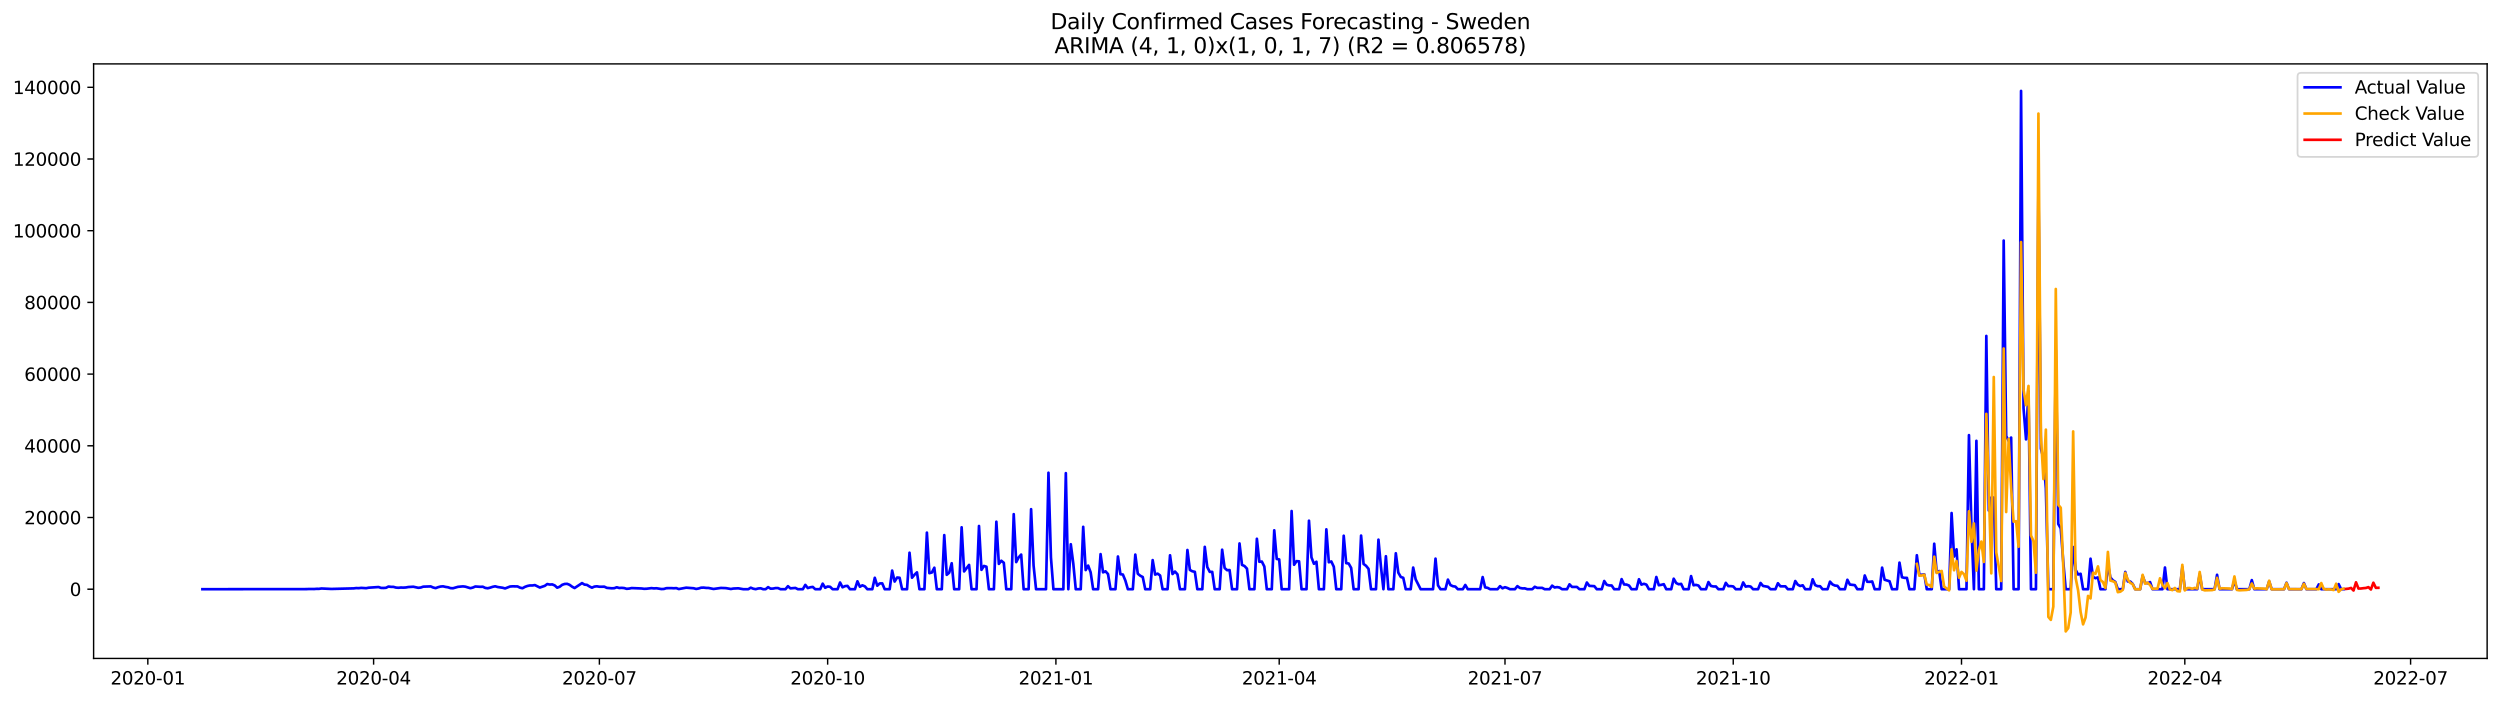 <?xml version="1.0" encoding="utf-8" standalone="no"?>
<!DOCTYPE svg PUBLIC "-//W3C//DTD SVG 1.1//EN"
  "http://www.w3.org/Graphics/SVG/1.1/DTD/svg11.dtd">
<svg xmlns:xlink="http://www.w3.org/1999/xlink" width="1398.775pt" height="392.274pt" viewBox="0 0 1398.775 392.274" xmlns="http://www.w3.org/2000/svg" version="1.1">
 <defs>
  <style type="text/css">*{stroke-linejoin: round; stroke-linecap: butt}</style>
 </defs>
 <g id="figure_1">
  <g id="patch_1">
   <path d="M 0 392.274 
L 1398.775 392.274 
L 1398.775 0 
L 0 0 
z
" style="fill: #ffffff"/>
  </g>
  <g id="axes_1">
   <g id="patch_2">
    <path d="M 52.375 368.396 
L 1391.575 368.396 
L 1391.575 35.755 
L 52.375 35.755 
z
" style="fill: #ffffff"/>
   </g>
   <g id="matplotlib.axis_1">
    <g id="xtick_1">
     <g id="line2d_1">
      <defs>
       <path id="m00d58fe2bf" d="M 0 0 
L 0 3.5 
" style="stroke: #000000; stroke-width: 0.8"/>
      </defs>
      <g>
       <use xlink:href="#m00d58fe2bf" x="82.707" y="368.396" style="stroke: #000000; stroke-width: 0.8"/>
      </g>
     </g>
     <g id="text_1">
      <!-- 2020-01 -->
      <g transform="translate(61.816 382.994)scale(0.1 -0.1)">
       <defs>
        <path id="DejaVuSans-32" d="M 1228 531 
L 3431 531 
L 3431 0 
L 469 0 
L 469 531 
Q 828 903 1448 1529 
Q 2069 2156 2228 2338 
Q 2531 2678 2651 2914 
Q 2772 3150 2772 3378 
Q 2772 3750 2511 3984 
Q 2250 4219 1831 4219 
Q 1534 4219 1204 4116 
Q 875 4013 500 3803 
L 500 4441 
Q 881 4594 1212 4672 
Q 1544 4750 1819 4750 
Q 2544 4750 2975 4387 
Q 3406 4025 3406 3419 
Q 3406 3131 3298 2873 
Q 3191 2616 2906 2266 
Q 2828 2175 2409 1742 
Q 1991 1309 1228 531 
z
" transform="scale(0.016)"/>
        <path id="DejaVuSans-30" d="M 2034 4250 
Q 1547 4250 1301 3770 
Q 1056 3291 1056 2328 
Q 1056 1369 1301 889 
Q 1547 409 2034 409 
Q 2525 409 2770 889 
Q 3016 1369 3016 2328 
Q 3016 3291 2770 3770 
Q 2525 4250 2034 4250 
z
M 2034 4750 
Q 2819 4750 3233 4129 
Q 3647 3509 3647 2328 
Q 3647 1150 3233 529 
Q 2819 -91 2034 -91 
Q 1250 -91 836 529 
Q 422 1150 422 2328 
Q 422 3509 836 4129 
Q 1250 4750 2034 4750 
z
" transform="scale(0.016)"/>
        <path id="DejaVuSans-2d" d="M 313 2009 
L 1997 2009 
L 1997 1497 
L 313 1497 
L 313 2009 
z
" transform="scale(0.016)"/>
        <path id="DejaVuSans-31" d="M 794 531 
L 1825 531 
L 1825 4091 
L 703 3866 
L 703 4441 
L 1819 4666 
L 2450 4666 
L 2450 531 
L 3481 531 
L 3481 0 
L 794 0 
L 794 531 
z
" transform="scale(0.016)"/>
       </defs>
       <use xlink:href="#DejaVuSans-32"/>
       <use xlink:href="#DejaVuSans-30" x="63.623"/>
       <use xlink:href="#DejaVuSans-32" x="127.246"/>
       <use xlink:href="#DejaVuSans-30" x="190.869"/>
       <use xlink:href="#DejaVuSans-2d" x="254.492"/>
       <use xlink:href="#DejaVuSans-30" x="290.576"/>
       <use xlink:href="#DejaVuSans-31" x="354.199"/>
      </g>
     </g>
    </g>
    <g id="xtick_2">
     <g id="line2d_2">
      <g>
       <use xlink:href="#m00d58fe2bf" x="209.034" y="368.396" style="stroke: #000000; stroke-width: 0.8"/>
      </g>
     </g>
     <g id="text_2">
      <!-- 2020-04 -->
      <g transform="translate(188.142 382.994)scale(0.1 -0.1)">
       <defs>
        <path id="DejaVuSans-34" d="M 2419 4116 
L 825 1625 
L 2419 1625 
L 2419 4116 
z
M 2253 4666 
L 3047 4666 
L 3047 1625 
L 3713 1625 
L 3713 1100 
L 3047 1100 
L 3047 0 
L 2419 0 
L 2419 1100 
L 313 1100 
L 313 1709 
L 2253 4666 
z
" transform="scale(0.016)"/>
       </defs>
       <use xlink:href="#DejaVuSans-32"/>
       <use xlink:href="#DejaVuSans-30" x="63.623"/>
       <use xlink:href="#DejaVuSans-32" x="127.246"/>
       <use xlink:href="#DejaVuSans-30" x="190.869"/>
       <use xlink:href="#DejaVuSans-2d" x="254.492"/>
       <use xlink:href="#DejaVuSans-30" x="290.576"/>
       <use xlink:href="#DejaVuSans-34" x="354.199"/>
      </g>
     </g>
    </g>
    <g id="xtick_3">
     <g id="line2d_3">
      <g>
       <use xlink:href="#m00d58fe2bf" x="335.36" y="368.396" style="stroke: #000000; stroke-width: 0.8"/>
      </g>
     </g>
     <g id="text_3">
      <!-- 2020-07 -->
      <g transform="translate(314.469 382.994)scale(0.1 -0.1)">
       <defs>
        <path id="DejaVuSans-37" d="M 525 4666 
L 3525 4666 
L 3525 4397 
L 1831 0 
L 1172 0 
L 2766 4134 
L 525 4134 
L 525 4666 
z
" transform="scale(0.016)"/>
       </defs>
       <use xlink:href="#DejaVuSans-32"/>
       <use xlink:href="#DejaVuSans-30" x="63.623"/>
       <use xlink:href="#DejaVuSans-32" x="127.246"/>
       <use xlink:href="#DejaVuSans-30" x="190.869"/>
       <use xlink:href="#DejaVuSans-2d" x="254.492"/>
       <use xlink:href="#DejaVuSans-30" x="290.576"/>
       <use xlink:href="#DejaVuSans-37" x="354.199"/>
      </g>
     </g>
    </g>
    <g id="xtick_4">
     <g id="line2d_4">
      <g>
       <use xlink:href="#m00d58fe2bf" x="463.075" y="368.396" style="stroke: #000000; stroke-width: 0.8"/>
      </g>
     </g>
     <g id="text_4">
      <!-- 2020-10 -->
      <g transform="translate(442.184 382.994)scale(0.1 -0.1)">
       <use xlink:href="#DejaVuSans-32"/>
       <use xlink:href="#DejaVuSans-30" x="63.623"/>
       <use xlink:href="#DejaVuSans-32" x="127.246"/>
       <use xlink:href="#DejaVuSans-30" x="190.869"/>
       <use xlink:href="#DejaVuSans-2d" x="254.492"/>
       <use xlink:href="#DejaVuSans-31" x="290.576"/>
       <use xlink:href="#DejaVuSans-30" x="354.199"/>
      </g>
     </g>
    </g>
    <g id="xtick_5">
     <g id="line2d_5">
      <g>
       <use xlink:href="#m00d58fe2bf" x="590.79" y="368.396" style="stroke: #000000; stroke-width: 0.8"/>
      </g>
     </g>
     <g id="text_5">
      <!-- 2021-01 -->
      <g transform="translate(569.898 382.994)scale(0.1 -0.1)">
       <use xlink:href="#DejaVuSans-32"/>
       <use xlink:href="#DejaVuSans-30" x="63.623"/>
       <use xlink:href="#DejaVuSans-32" x="127.246"/>
       <use xlink:href="#DejaVuSans-31" x="190.869"/>
       <use xlink:href="#DejaVuSans-2d" x="254.492"/>
       <use xlink:href="#DejaVuSans-30" x="290.576"/>
       <use xlink:href="#DejaVuSans-31" x="354.199"/>
      </g>
     </g>
    </g>
    <g id="xtick_6">
     <g id="line2d_6">
      <g>
       <use xlink:href="#m00d58fe2bf" x="715.728" y="368.396" style="stroke: #000000; stroke-width: 0.8"/>
      </g>
     </g>
     <g id="text_6">
      <!-- 2021-04 -->
      <g transform="translate(694.837 382.994)scale(0.1 -0.1)">
       <use xlink:href="#DejaVuSans-32"/>
       <use xlink:href="#DejaVuSans-30" x="63.623"/>
       <use xlink:href="#DejaVuSans-32" x="127.246"/>
       <use xlink:href="#DejaVuSans-31" x="190.869"/>
       <use xlink:href="#DejaVuSans-2d" x="254.492"/>
       <use xlink:href="#DejaVuSans-30" x="290.576"/>
       <use xlink:href="#DejaVuSans-34" x="354.199"/>
      </g>
     </g>
    </g>
    <g id="xtick_7">
     <g id="line2d_7">
      <g>
       <use xlink:href="#m00d58fe2bf" x="842.055" y="368.396" style="stroke: #000000; stroke-width: 0.8"/>
      </g>
     </g>
     <g id="text_7">
      <!-- 2021-07 -->
      <g transform="translate(821.163 382.994)scale(0.1 -0.1)">
       <use xlink:href="#DejaVuSans-32"/>
       <use xlink:href="#DejaVuSans-30" x="63.623"/>
       <use xlink:href="#DejaVuSans-32" x="127.246"/>
       <use xlink:href="#DejaVuSans-31" x="190.869"/>
       <use xlink:href="#DejaVuSans-2d" x="254.492"/>
       <use xlink:href="#DejaVuSans-30" x="290.576"/>
       <use xlink:href="#DejaVuSans-37" x="354.199"/>
      </g>
     </g>
    </g>
    <g id="xtick_8">
     <g id="line2d_8">
      <g>
       <use xlink:href="#m00d58fe2bf" x="969.769" y="368.396" style="stroke: #000000; stroke-width: 0.8"/>
      </g>
     </g>
     <g id="text_8">
      <!-- 2021-10 -->
      <g transform="translate(948.878 382.994)scale(0.1 -0.1)">
       <use xlink:href="#DejaVuSans-32"/>
       <use xlink:href="#DejaVuSans-30" x="63.623"/>
       <use xlink:href="#DejaVuSans-32" x="127.246"/>
       <use xlink:href="#DejaVuSans-31" x="190.869"/>
       <use xlink:href="#DejaVuSans-2d" x="254.492"/>
       <use xlink:href="#DejaVuSans-31" x="290.576"/>
       <use xlink:href="#DejaVuSans-30" x="354.199"/>
      </g>
     </g>
    </g>
    <g id="xtick_9">
     <g id="line2d_9">
      <g>
       <use xlink:href="#m00d58fe2bf" x="1097.484" y="368.396" style="stroke: #000000; stroke-width: 0.8"/>
      </g>
     </g>
     <g id="text_9">
      <!-- 2022-01 -->
      <g transform="translate(1076.593 382.994)scale(0.1 -0.1)">
       <use xlink:href="#DejaVuSans-32"/>
       <use xlink:href="#DejaVuSans-30" x="63.623"/>
       <use xlink:href="#DejaVuSans-32" x="127.246"/>
       <use xlink:href="#DejaVuSans-32" x="190.869"/>
       <use xlink:href="#DejaVuSans-2d" x="254.492"/>
       <use xlink:href="#DejaVuSans-30" x="290.576"/>
       <use xlink:href="#DejaVuSans-31" x="354.199"/>
      </g>
     </g>
    </g>
    <g id="xtick_10">
     <g id="line2d_10">
      <g>
       <use xlink:href="#m00d58fe2bf" x="1222.422" y="368.396" style="stroke: #000000; stroke-width: 0.8"/>
      </g>
     </g>
     <g id="text_10">
      <!-- 2022-04 -->
      <g transform="translate(1201.531 382.994)scale(0.1 -0.1)">
       <use xlink:href="#DejaVuSans-32"/>
       <use xlink:href="#DejaVuSans-30" x="63.623"/>
       <use xlink:href="#DejaVuSans-32" x="127.246"/>
       <use xlink:href="#DejaVuSans-32" x="190.869"/>
       <use xlink:href="#DejaVuSans-2d" x="254.492"/>
       <use xlink:href="#DejaVuSans-30" x="290.576"/>
       <use xlink:href="#DejaVuSans-34" x="354.199"/>
      </g>
     </g>
    </g>
    <g id="xtick_11">
     <g id="line2d_11">
      <g>
       <use xlink:href="#m00d58fe2bf" x="1348.749" y="368.396" style="stroke: #000000; stroke-width: 0.8"/>
      </g>
     </g>
     <g id="text_11">
      <!-- 2022-07 -->
      <g transform="translate(1327.858 382.994)scale(0.1 -0.1)">
       <use xlink:href="#DejaVuSans-32"/>
       <use xlink:href="#DejaVuSans-30" x="63.623"/>
       <use xlink:href="#DejaVuSans-32" x="127.246"/>
       <use xlink:href="#DejaVuSans-32" x="190.869"/>
       <use xlink:href="#DejaVuSans-2d" x="254.492"/>
       <use xlink:href="#DejaVuSans-30" x="290.576"/>
       <use xlink:href="#DejaVuSans-37" x="354.199"/>
      </g>
     </g>
    </g>
   </g>
   <g id="matplotlib.axis_2">
    <g id="ytick_1">
     <g id="line2d_12">
      <defs>
       <path id="m76538ba38a" d="M 0 0 
L -3.5 0 
" style="stroke: #000000; stroke-width: 0.8"/>
      </defs>
      <g>
       <use xlink:href="#m76538ba38a" x="52.375" y="329.66" style="stroke: #000000; stroke-width: 0.8"/>
      </g>
     </g>
     <g id="text_12">
      <!-- 0 -->
      <g transform="translate(39.013 333.46)scale(0.1 -0.1)">
       <use xlink:href="#DejaVuSans-30"/>
      </g>
     </g>
    </g>
    <g id="ytick_2">
     <g id="line2d_13">
      <g>
       <use xlink:href="#m76538ba38a" x="52.375" y="289.543" style="stroke: #000000; stroke-width: 0.8"/>
      </g>
     </g>
     <g id="text_13">
      <!-- 20000 -->
      <g transform="translate(13.562 293.342)scale(0.1 -0.1)">
       <use xlink:href="#DejaVuSans-32"/>
       <use xlink:href="#DejaVuSans-30" x="63.623"/>
       <use xlink:href="#DejaVuSans-30" x="127.246"/>
       <use xlink:href="#DejaVuSans-30" x="190.869"/>
       <use xlink:href="#DejaVuSans-30" x="254.492"/>
      </g>
     </g>
    </g>
    <g id="ytick_3">
     <g id="line2d_14">
      <g>
       <use xlink:href="#m76538ba38a" x="52.375" y="249.426" style="stroke: #000000; stroke-width: 0.8"/>
      </g>
     </g>
     <g id="text_14">
      <!-- 40000 -->
      <g transform="translate(13.562 253.225)scale(0.1 -0.1)">
       <use xlink:href="#DejaVuSans-34"/>
       <use xlink:href="#DejaVuSans-30" x="63.623"/>
       <use xlink:href="#DejaVuSans-30" x="127.246"/>
       <use xlink:href="#DejaVuSans-30" x="190.869"/>
       <use xlink:href="#DejaVuSans-30" x="254.492"/>
      </g>
     </g>
    </g>
    <g id="ytick_4">
     <g id="line2d_15">
      <g>
       <use xlink:href="#m76538ba38a" x="52.375" y="209.309" style="stroke: #000000; stroke-width: 0.8"/>
      </g>
     </g>
     <g id="text_15">
      <!-- 60000 -->
      <g transform="translate(13.562 213.108)scale(0.1 -0.1)">
       <defs>
        <path id="DejaVuSans-36" d="M 2113 2584 
Q 1688 2584 1439 2293 
Q 1191 2003 1191 1497 
Q 1191 994 1439 701 
Q 1688 409 2113 409 
Q 2538 409 2786 701 
Q 3034 994 3034 1497 
Q 3034 2003 2786 2293 
Q 2538 2584 2113 2584 
z
M 3366 4563 
L 3366 3988 
Q 3128 4100 2886 4159 
Q 2644 4219 2406 4219 
Q 1781 4219 1451 3797 
Q 1122 3375 1075 2522 
Q 1259 2794 1537 2939 
Q 1816 3084 2150 3084 
Q 2853 3084 3261 2657 
Q 3669 2231 3669 1497 
Q 3669 778 3244 343 
Q 2819 -91 2113 -91 
Q 1303 -91 875 529 
Q 447 1150 447 2328 
Q 447 3434 972 4092 
Q 1497 4750 2381 4750 
Q 2619 4750 2861 4703 
Q 3103 4656 3366 4563 
z
" transform="scale(0.016)"/>
       </defs>
       <use xlink:href="#DejaVuSans-36"/>
       <use xlink:href="#DejaVuSans-30" x="63.623"/>
       <use xlink:href="#DejaVuSans-30" x="127.246"/>
       <use xlink:href="#DejaVuSans-30" x="190.869"/>
       <use xlink:href="#DejaVuSans-30" x="254.492"/>
      </g>
     </g>
    </g>
    <g id="ytick_5">
     <g id="line2d_16">
      <g>
       <use xlink:href="#m76538ba38a" x="52.375" y="169.191" style="stroke: #000000; stroke-width: 0.8"/>
      </g>
     </g>
     <g id="text_16">
      <!-- 80000 -->
      <g transform="translate(13.562 172.991)scale(0.1 -0.1)">
       <defs>
        <path id="DejaVuSans-38" d="M 2034 2216 
Q 1584 2216 1326 1975 
Q 1069 1734 1069 1313 
Q 1069 891 1326 650 
Q 1584 409 2034 409 
Q 2484 409 2743 651 
Q 3003 894 3003 1313 
Q 3003 1734 2745 1975 
Q 2488 2216 2034 2216 
z
M 1403 2484 
Q 997 2584 770 2862 
Q 544 3141 544 3541 
Q 544 4100 942 4425 
Q 1341 4750 2034 4750 
Q 2731 4750 3128 4425 
Q 3525 4100 3525 3541 
Q 3525 3141 3298 2862 
Q 3072 2584 2669 2484 
Q 3125 2378 3379 2068 
Q 3634 1759 3634 1313 
Q 3634 634 3220 271 
Q 2806 -91 2034 -91 
Q 1263 -91 848 271 
Q 434 634 434 1313 
Q 434 1759 690 2068 
Q 947 2378 1403 2484 
z
M 1172 3481 
Q 1172 3119 1398 2916 
Q 1625 2713 2034 2713 
Q 2441 2713 2670 2916 
Q 2900 3119 2900 3481 
Q 2900 3844 2670 4047 
Q 2441 4250 2034 4250 
Q 1625 4250 1398 4047 
Q 1172 3844 1172 3481 
z
" transform="scale(0.016)"/>
       </defs>
       <use xlink:href="#DejaVuSans-38"/>
       <use xlink:href="#DejaVuSans-30" x="63.623"/>
       <use xlink:href="#DejaVuSans-30" x="127.246"/>
       <use xlink:href="#DejaVuSans-30" x="190.869"/>
       <use xlink:href="#DejaVuSans-30" x="254.492"/>
      </g>
     </g>
    </g>
    <g id="ytick_6">
     <g id="line2d_17">
      <g>
       <use xlink:href="#m76538ba38a" x="52.375" y="129.074" style="stroke: #000000; stroke-width: 0.8"/>
      </g>
     </g>
     <g id="text_17">
      <!-- 100000 -->
      <g transform="translate(7.2 132.873)scale(0.1 -0.1)">
       <use xlink:href="#DejaVuSans-31"/>
       <use xlink:href="#DejaVuSans-30" x="63.623"/>
       <use xlink:href="#DejaVuSans-30" x="127.246"/>
       <use xlink:href="#DejaVuSans-30" x="190.869"/>
       <use xlink:href="#DejaVuSans-30" x="254.492"/>
       <use xlink:href="#DejaVuSans-30" x="318.115"/>
      </g>
     </g>
    </g>
    <g id="ytick_7">
     <g id="line2d_18">
      <g>
       <use xlink:href="#m76538ba38a" x="52.375" y="88.957" style="stroke: #000000; stroke-width: 0.8"/>
      </g>
     </g>
     <g id="text_18">
      <!-- 120000 -->
      <g transform="translate(7.2 92.756)scale(0.1 -0.1)">
       <use xlink:href="#DejaVuSans-31"/>
       <use xlink:href="#DejaVuSans-32" x="63.623"/>
       <use xlink:href="#DejaVuSans-30" x="127.246"/>
       <use xlink:href="#DejaVuSans-30" x="190.869"/>
       <use xlink:href="#DejaVuSans-30" x="254.492"/>
       <use xlink:href="#DejaVuSans-30" x="318.115"/>
      </g>
     </g>
    </g>
    <g id="ytick_8">
     <g id="line2d_19">
      <g>
       <use xlink:href="#m76538ba38a" x="52.375" y="48.84" style="stroke: #000000; stroke-width: 0.8"/>
      </g>
     </g>
     <g id="text_19">
      <!-- 140000 -->
      <g transform="translate(7.2 52.639)scale(0.1 -0.1)">
       <use xlink:href="#DejaVuSans-31"/>
       <use xlink:href="#DejaVuSans-34" x="63.623"/>
       <use xlink:href="#DejaVuSans-30" x="127.246"/>
       <use xlink:href="#DejaVuSans-30" x="190.869"/>
       <use xlink:href="#DejaVuSans-30" x="254.492"/>
       <use xlink:href="#DejaVuSans-30" x="318.115"/>
      </g>
     </g>
    </g>
   </g>
   <g id="line2d_20">
    <path d="M 113.248 329.66 
L 171.552 329.61 
L 172.94 329.542 
L 175.717 329.568 
L 177.105 329.458 
L 178.493 329.464 
L 179.881 329.267 
L 185.434 329.522 
L 197.928 329.199 
L 199.316 329.031 
L 200.705 329.087 
L 202.093 328.928 
L 204.869 329.099 
L 206.257 328.826 
L 211.81 328.455 
L 213.198 328.944 
L 214.587 328.978 
L 215.975 328.88 
L 217.363 328.18 
L 218.751 328.347 
L 220.139 328.367 
L 221.528 328.75 
L 222.916 328.868 
L 224.304 328.73 
L 225.692 328.784 
L 227.08 328.7 
L 228.469 328.449 
L 231.245 328.28 
L 234.021 328.882 
L 235.41 328.736 
L 236.798 328.242 
L 240.962 328.098 
L 242.351 328.712 
L 243.739 329.059 
L 245.127 328.531 
L 246.515 328.172 
L 247.903 328.06 
L 249.292 328.387 
L 250.68 328.593 
L 252.068 329.061 
L 253.456 329.137 
L 256.233 328.342 
L 259.009 328.082 
L 260.397 328.256 
L 263.174 329.103 
L 264.562 328.748 
L 265.95 328.148 
L 268.727 328.336 
L 270.115 328.28 
L 271.503 328.942 
L 272.891 329.141 
L 274.279 328.796 
L 275.668 328.322 
L 277.056 328.04 
L 278.444 328.437 
L 281.22 328.852 
L 282.609 329.239 
L 285.385 328.164 
L 286.773 328.056 
L 289.55 328.11 
L 290.938 328.794 
L 292.326 329.129 
L 293.714 328.361 
L 295.102 327.853 
L 296.491 327.562 
L 297.879 327.576 
L 299.267 327.362 
L 302.043 328.734 
L 304.82 327.783 
L 306.208 326.778 
L 307.596 327.065 
L 308.984 326.979 
L 310.373 327.57 
L 311.761 328.822 
L 313.149 328.288 
L 314.537 327.217 
L 315.925 326.738 
L 317.314 326.66 
L 318.702 327.227 
L 320.09 328.252 
L 321.478 329.016 
L 325.643 326.254 
L 327.031 327.091 
L 328.419 327.247 
L 329.807 328.136 
L 331.196 328.818 
L 332.584 328.202 
L 333.972 328.046 
L 335.36 328.288 
L 338.137 328.258 
L 339.525 328.918 
L 342.301 329.157 
L 343.69 329.103 
L 345.078 328.583 
L 346.466 328.988 
L 347.854 328.904 
L 349.242 329.031 
L 350.631 329.448 
L 352.019 329.319 
L 353.407 329.029 
L 358.96 329.259 
L 360.348 329.44 
L 361.736 329.398 
L 364.513 329.065 
L 365.901 329.219 
L 367.289 329.135 
L 370.065 329.576 
L 371.454 329.518 
L 372.842 329.093 
L 375.618 329.055 
L 377.006 329.143 
L 378.395 329.053 
L 379.783 329.584 
L 383.947 328.808 
L 388.112 329.139 
L 389.5 329.514 
L 390.888 329.267 
L 392.277 328.824 
L 393.665 328.77 
L 395.053 328.934 
L 396.441 328.97 
L 399.218 329.534 
L 403.382 328.956 
L 406.159 329.063 
L 408.935 329.546 
L 410.323 329.295 
L 413.1 329.167 
L 415.876 329.66 
L 418.653 329.66 
L 420.041 328.816 
L 421.429 329.376 
L 422.817 329.638 
L 424.205 329.265 
L 425.594 329.147 
L 426.982 329.66 
L 428.37 329.66 
L 429.758 328.511 
L 431.146 329.361 
L 432.535 329.313 
L 433.923 329.031 
L 435.311 329.037 
L 436.699 329.66 
L 439.476 329.66 
L 440.864 327.975 
L 442.252 329.199 
L 445.028 328.954 
L 446.417 329.66 
L 449.193 329.66 
L 450.581 327.255 
L 451.969 329.018 
L 453.358 328.591 
L 454.746 328.389 
L 456.134 329.66 
L 458.91 329.66 
L 460.299 326.565 
L 461.687 328.864 
L 463.075 328.152 
L 464.463 328.32 
L 465.851 329.66 
L 468.628 329.66 
L 470.016 325.925 
L 471.404 328.593 
L 472.792 327.945 
L 474.181 327.817 
L 475.569 329.66 
L 478.345 329.66 
L 479.733 325.241 
L 481.122 328.3 
L 482.51 327.504 
L 483.898 328.07 
L 485.286 329.66 
L 488.063 329.66 
L 489.451 323.282 
L 490.839 327.705 
L 492.227 326.423 
L 493.616 326.401 
L 495.004 329.66 
L 497.78 329.66 
L 499.168 319.248 
L 500.557 325.392 
L 501.945 323.133 
L 503.333 323.266 
L 504.721 329.66 
L 507.498 329.66 
L 508.886 309.247 
L 510.274 323.246 
L 511.662 321.569 
L 513.05 320.239 
L 514.439 329.66 
L 517.215 329.66 
L 518.603 298.01 
L 519.991 320.7 
L 521.38 320.317 
L 522.768 317.645 
L 524.156 329.66 
L 526.932 329.66 
L 528.321 299.404 
L 529.709 321.623 
L 531.097 320.415 
L 532.485 315.138 
L 533.873 329.66 
L 536.65 329.66 
L 538.038 295.029 
L 539.426 319.723 
L 542.203 316.073 
L 543.591 329.66 
L 546.367 329.66 
L 547.755 294.299 
L 549.144 318.829 
L 550.532 316.652 
L 551.92 317.086 
L 553.308 329.66 
L 556.085 329.66 
L 557.473 291.91 
L 558.861 315.497 
L 560.249 313.744 
L 561.637 314.877 
L 563.026 329.66 
L 565.802 329.66 
L 567.19 287.676 
L 568.579 314.504 
L 569.967 311.846 
L 571.355 310.296 
L 572.743 329.66 
L 575.52 329.66 
L 576.908 284.891 
L 578.296 316.404 
L 579.684 329.66 
L 585.237 329.66 
L 586.625 264.5 
L 588.013 311.916 
L 589.402 329.66 
L 594.954 329.66 
L 596.343 264.733 
L 597.731 329.66 
L 599.119 304.515 
L 600.507 315.244 
L 601.895 329.66 
L 604.672 329.66 
L 606.06 294.768 
L 607.448 318.955 
L 608.836 316.462 
L 610.225 320.227 
L 611.613 329.66 
L 614.389 329.66 
L 615.777 310.045 
L 617.166 320.229 
L 618.554 319.661 
L 619.942 321.208 
L 621.33 329.66 
L 624.107 329.66 
L 625.495 311.361 
L 626.883 321.27 
L 628.271 321.466 
L 629.659 324.846 
L 631.048 329.66 
L 633.824 329.66 
L 635.212 310.306 
L 636.6 321.015 
L 637.989 322.122 
L 639.377 322.864 
L 640.765 329.66 
L 643.541 329.66 
L 644.93 313.389 
L 646.318 321.496 
L 647.706 320.969 
L 649.094 321.97 
L 650.483 329.66 
L 653.259 329.66 
L 654.647 310.689 
L 656.035 321.17 
L 657.424 319.792 
L 658.812 321.348 
L 660.2 329.66 
L 662.976 329.66 
L 664.365 307.73 
L 665.753 318.887 
L 667.141 319.641 
L 668.529 319.944 
L 669.917 329.66 
L 672.694 329.66 
L 674.082 305.983 
L 675.47 317.266 
L 676.858 319.956 
L 678.247 319.97 
L 679.635 329.66 
L 682.411 329.66 
L 683.799 307.568 
L 685.188 317.792 
L 686.576 319.029 
L 687.964 318.959 
L 689.352 329.66 
L 692.129 329.66 
L 693.517 304.062 
L 694.905 316.059 
L 696.293 316.688 
L 697.681 318.157 
L 699.07 329.66 
L 701.846 329.66 
L 703.234 301.452 
L 704.622 314.318 
L 706.011 314.203 
L 707.399 316.967 
L 708.787 329.66 
L 711.563 329.66 
L 712.952 296.71 
L 714.34 312.729 
L 715.728 313.002 
L 717.116 329.66 
L 721.281 329.66 
L 722.669 285.929 
L 724.057 315.992 
L 725.446 313.97 
L 726.834 314.071 
L 728.222 329.66 
L 730.998 329.66 
L 732.387 291.338 
L 733.775 311.85 
L 735.163 315.429 
L 736.551 314.299 
L 737.939 329.66 
L 740.716 329.66 
L 742.104 296.178 
L 743.492 314.596 
L 744.88 314.143 
L 746.269 317.09 
L 747.657 329.66 
L 750.433 329.66 
L 751.821 299.751 
L 753.21 315.086 
L 754.598 315.302 
L 755.986 317.774 
L 757.374 329.66 
L 760.151 329.66 
L 761.539 299.673 
L 762.927 315.537 
L 764.315 316.57 
L 765.703 318.285 
L 767.092 329.66 
L 769.868 329.66 
L 771.256 301.955 
L 772.644 316.963 
L 774.033 329.66 
L 775.421 311.222 
L 776.809 329.66 
L 779.585 329.66 
L 780.974 309.568 
L 782.362 320.395 
L 783.75 322.818 
L 785.138 323.306 
L 786.526 329.66 
L 789.303 329.66 
L 790.691 317.557 
L 792.079 324.18 
L 794.856 329.66 
L 801.797 329.66 
L 803.185 312.57 
L 804.573 327.516 
L 805.961 329.66 
L 808.738 329.66 
L 810.126 324.303 
L 811.514 327.324 
L 812.902 327.993 
L 814.291 328.202 
L 815.679 329.66 
L 818.455 329.66 
L 819.843 327.293 
L 821.232 329.66 
L 828.173 329.66 
L 829.561 322.885 
L 830.949 328.649 
L 832.337 328.902 
L 833.725 329.66 
L 837.89 329.66 
L 839.278 327.961 
L 840.666 329.165 
L 842.055 328.531 
L 843.443 329.004 
L 844.831 329.66 
L 847.607 329.66 
L 848.996 327.955 
L 850.384 328.952 
L 851.772 329.209 
L 853.16 329.195 
L 854.548 329.66 
L 857.325 329.66 
L 858.713 328.318 
L 860.101 328.924 
L 862.878 328.93 
L 864.266 329.66 
L 867.042 329.66 
L 868.43 327.671 
L 869.819 328.7 
L 871.207 328.491 
L 872.595 328.742 
L 873.983 329.66 
L 876.76 329.66 
L 878.148 326.942 
L 879.536 328.375 
L 882.313 328.405 
L 883.701 329.66 
L 886.477 329.66 
L 887.865 325.929 
L 889.254 327.797 
L 892.03 327.965 
L 893.418 329.66 
L 896.195 329.66 
L 897.583 325.081 
L 898.971 327.181 
L 900.359 327.544 
L 901.747 327.584 
L 903.136 329.66 
L 905.912 329.66 
L 907.3 324.022 
L 908.688 327.013 
L 910.077 327.077 
L 911.465 327.618 
L 912.853 329.66 
L 915.629 329.66 
L 917.018 324.096 
L 918.406 327.113 
L 919.794 326.629 
L 921.182 327.105 
L 922.57 329.66 
L 925.347 329.66 
L 926.735 322.84 
L 928.123 327.446 
L 929.511 327.225 
L 930.9 326.864 
L 932.288 329.66 
L 935.064 329.66 
L 936.452 323.795 
L 937.841 326.228 
L 939.229 326.902 
L 940.617 326.688 
L 942.005 329.66 
L 944.782 329.66 
L 946.17 322.327 
L 947.558 327.46 
L 948.946 327.247 
L 950.334 327.636 
L 951.723 329.66 
L 954.499 329.66 
L 955.887 325.677 
L 957.276 327.833 
L 958.664 328.132 
L 960.052 328.124 
L 961.44 329.66 
L 964.217 329.66 
L 965.605 326.118 
L 966.993 327.947 
L 968.381 327.937 
L 969.769 328.118 
L 971.158 329.66 
L 973.934 329.66 
L 975.322 325.891 
L 976.71 328.228 
L 978.099 327.985 
L 979.487 328.178 
L 980.875 329.66 
L 983.651 329.66 
L 985.04 326.174 
L 986.428 327.845 
L 989.204 328.318 
L 990.592 329.66 
L 993.369 329.66 
L 994.757 326.327 
L 996.145 328.042 
L 998.922 328.052 
L 1000.31 329.66 
L 1003.086 329.66 
L 1004.474 325.097 
L 1005.863 327.135 
L 1007.251 327.871 
L 1008.639 327.474 
L 1010.027 329.66 
L 1012.804 329.66 
L 1014.192 324.122 
L 1015.58 327.35 
L 1016.968 327.967 
L 1018.356 328.006 
L 1019.745 329.66 
L 1022.521 329.66 
L 1023.909 325.452 
L 1025.297 327.001 
L 1026.686 327.626 
L 1028.074 327.777 
L 1029.462 329.66 
L 1032.239 329.66 
L 1033.627 324.401 
L 1035.015 327.065 
L 1037.791 327.398 
L 1039.18 329.66 
L 1041.956 329.66 
L 1043.344 321.988 
L 1044.732 325.496 
L 1046.121 325.544 
L 1047.509 325.328 
L 1048.897 329.66 
L 1051.673 329.66 
L 1053.062 317.603 
L 1054.45 324.367 
L 1057.226 325.227 
L 1058.614 329.66 
L 1061.391 329.66 
L 1062.779 314.793 
L 1064.167 322.971 
L 1065.555 323.316 
L 1066.944 323.318 
L 1068.332 329.66 
L 1071.108 329.66 
L 1072.496 310.661 
L 1073.885 321.549 
L 1075.273 321.593 
L 1076.661 321.376 
L 1078.049 329.66 
L 1080.826 329.66 
L 1082.214 304.224 
L 1083.602 320.257 
L 1084.99 319.513 
L 1086.378 329.66 
L 1090.543 329.66 
L 1091.931 287.042 
L 1093.319 311.401 
L 1094.708 307.353 
L 1096.096 329.66 
L 1100.26 329.66 
L 1101.649 243.47 
L 1103.037 294.53 
L 1104.425 329.66 
L 1105.813 246.652 
L 1107.201 329.66 
L 1109.978 329.66 
L 1111.366 187.964 
L 1112.754 285.654 
L 1114.143 278.376 
L 1115.531 278.378 
L 1116.919 329.66 
L 1119.695 329.66 
L 1121.084 134.594 
L 1122.472 243.96 
L 1123.86 246.67 
L 1125.248 244.822 
L 1126.636 329.66 
L 1129.413 329.66 
L 1130.801 50.876 
L 1132.189 228.374 
L 1133.577 245.833 
L 1134.966 218.977 
L 1136.354 329.66 
L 1139.13 329.66 
L 1140.518 102.087 
L 1141.907 251.02 
L 1143.295 256.364 
L 1144.683 273.237 
L 1146.071 329.66 
L 1148.848 329.66 
L 1150.236 195.929 
L 1151.624 293.19 
L 1153.012 295.625 
L 1154.4 314.165 
L 1155.789 329.66 
L 1158.565 329.66 
L 1159.953 306.089 
L 1161.341 318.865 
L 1162.73 321.442 
L 1164.118 321.043 
L 1165.506 329.66 
L 1168.282 329.66 
L 1169.671 312.592 
L 1171.059 322.804 
L 1172.447 323.508 
L 1173.835 323.057 
L 1175.223 329.66 
L 1178 329.66 
L 1179.388 315.539 
L 1180.776 323.077 
L 1182.164 324.702 
L 1183.553 325.588 
L 1184.941 329.66 
L 1187.717 329.66 
L 1189.106 319.998 
L 1190.494 325.31 
L 1191.882 325.354 
L 1193.27 326.696 
L 1194.658 329.66 
L 1197.435 329.66 
L 1198.823 322.285 
L 1200.211 326.022 
L 1201.599 326.373 
L 1202.988 325.689 
L 1204.376 329.66 
L 1209.929 329.66 
L 1211.317 317.527 
L 1212.705 329.66 
L 1219.646 329.66 
L 1221.034 317.392 
L 1222.422 329.66 
L 1229.363 329.66 
L 1230.752 321.38 
L 1232.14 329.66 
L 1239.081 329.66 
L 1240.469 321.605 
L 1241.857 329.66 
L 1248.798 329.66 
L 1250.186 324.862 
L 1251.575 329.66 
L 1258.516 329.66 
L 1259.904 324.588 
L 1261.292 329.66 
L 1268.233 329.66 
L 1269.621 325.302 
L 1271.01 329.66 
L 1277.951 329.66 
L 1279.339 326.042 
L 1280.727 329.66 
L 1287.668 329.66 
L 1289.056 326.224 
L 1290.444 329.66 
L 1295.997 329.66 
L 1297.385 326.97 
L 1298.774 329.66 
L 1307.103 329.66 
L 1308.491 326.816 
L 1309.879 329.66 
L 1311.267 329.66 
L 1311.267 329.66 
" clip-path="url(#p09cfefab96)" style="fill: none; stroke: #0000ff; stroke-width: 1.5; stroke-linecap: square"/>
   </g>
   <g id="line2d_21">
    <path d="M 1072.496 315.522 
L 1073.885 322.115 
L 1075.273 322.019 
L 1076.661 321.531 
L 1078.049 327.118 
L 1079.437 327.31 
L 1080.826 328.42 
L 1082.214 311.467 
L 1083.602 320.586 
L 1084.99 319.953 
L 1086.378 319.453 
L 1087.767 328.2 
L 1090.543 330.301 
L 1091.931 307.347 
L 1093.319 319.063 
L 1094.708 313.874 
L 1096.096 323.235 
L 1097.484 319.982 
L 1098.872 321.254 
L 1100.26 324.915 
L 1101.649 286.077 
L 1103.037 303.152 
L 1104.425 292.888 
L 1105.813 319.239 
L 1107.201 307.886 
L 1108.59 303.018 
L 1109.978 314.417 
L 1111.366 231.544 
L 1112.754 272.232 
L 1114.143 320.799 
L 1115.531 210.948 
L 1116.919 309.025 
L 1119.695 325.07 
L 1121.084 194.988 
L 1122.472 286.485 
L 1123.86 245.587 
L 1125.248 272.881 
L 1126.636 291.887 
L 1128.025 291.622 
L 1129.413 305.919 
L 1130.801 135.442 
L 1132.189 217.965 
L 1133.577 226.687 
L 1134.966 215.941 
L 1136.354 299.606 
L 1137.742 302.744 
L 1139.13 320.425 
L 1140.518 63.555 
L 1141.907 243.547 
L 1143.295 268.03 
L 1144.683 240.381 
L 1146.071 345.18 
L 1147.459 346.817 
L 1148.848 339.451 
L 1150.236 161.697 
L 1151.624 282.458 
L 1153.012 284.09 
L 1154.4 316.429 
L 1155.789 353.276 
L 1157.177 351.446 
L 1158.565 342.714 
L 1159.953 241.386 
L 1161.341 323.393 
L 1162.73 330.364 
L 1164.118 342.392 
L 1165.506 349.327 
L 1166.894 345.499 
L 1168.282 333.431 
L 1169.671 334.833 
L 1171.059 320.432 
L 1172.447 321.016 
L 1173.835 316.902 
L 1175.223 324.524 
L 1176.612 325.639 
L 1178 328.996 
L 1179.388 308.816 
L 1180.776 324.844 
L 1182.164 325.204 
L 1183.553 325.945 
L 1184.941 331.317 
L 1186.329 331.067 
L 1187.717 330.011 
L 1189.106 320.509 
L 1190.494 324.26 
L 1191.882 326.102 
L 1193.27 326.825 
L 1194.658 329.745 
L 1197.435 329.743 
L 1198.823 321.62 
L 1200.211 326.584 
L 1201.599 326.017 
L 1202.988 327.327 
L 1204.376 329.514 
L 1205.764 329.359 
L 1207.152 329.351 
L 1208.54 323.553 
L 1209.929 327.33 
L 1211.317 329.123 
L 1212.705 326.21 
L 1214.093 329.773 
L 1215.481 330.183 
L 1216.87 328.986 
L 1218.258 330.75 
L 1219.646 330.919 
L 1221.034 316.046 
L 1222.422 330.339 
L 1223.811 329.041 
L 1225.199 329.011 
L 1226.587 329.399 
L 1227.975 328.943 
L 1229.363 329.261 
L 1230.752 320.038 
L 1232.14 329.76 
L 1233.528 330.3 
L 1237.693 330.171 
L 1239.081 329.787 
L 1240.469 323.303 
L 1241.857 329.402 
L 1243.245 329.139 
L 1247.41 329.295 
L 1248.798 329.62 
L 1250.186 322.523 
L 1251.575 330.062 
L 1252.963 330.277 
L 1257.127 330.064 
L 1258.516 329.673 
L 1259.904 326.471 
L 1261.292 329.33 
L 1262.68 329.179 
L 1266.845 329.35 
L 1268.233 329.656 
L 1269.621 324.908 
L 1271.01 329.729 
L 1275.174 329.742 
L 1277.951 329.662 
L 1279.339 326.215 
L 1280.727 329.63 
L 1287.668 329.66 
L 1289.056 326.641 
L 1290.444 329.586 
L 1294.609 329.575 
L 1297.385 329.66 
L 1298.774 326.235 
L 1300.162 329.511 
L 1301.55 329.839 
L 1302.938 329.724 
L 1304.326 329.831 
L 1305.715 330.131 
L 1307.103 326.604 
L 1308.491 331.138 
L 1309.879 329.754 
L 1311.267 329.349 
L 1311.267 329.349 
" clip-path="url(#p09cfefab96)" style="fill: none; stroke: #ffa500; stroke-width: 1.5; stroke-linecap: square"/>
   </g>
   <g id="line2d_22">
    <path d="M 1312.656 329.499 
L 1314.044 329.349 
L 1315.432 328.961 
L 1316.82 330.393 
L 1318.208 325.818 
L 1319.597 329.311 
L 1320.985 329.278 
L 1322.373 329.095 
L 1323.761 328.969 
L 1325.149 328.508 
L 1326.538 329.824 
L 1327.926 326.05 
L 1329.314 328.904 
L 1330.702 328.869 
" clip-path="url(#p09cfefab96)" style="fill: none; stroke: #ff0000; stroke-width: 1.5; stroke-linecap: square"/>
   </g>
   <g id="patch_3">
    <path d="M 52.375 368.396 
L 52.375 35.755 
" style="fill: none; stroke: #000000; stroke-width: 0.8; stroke-linejoin: miter; stroke-linecap: square"/>
   </g>
   <g id="patch_4">
    <path d="M 1391.575 368.396 
L 1391.575 35.755 
" style="fill: none; stroke: #000000; stroke-width: 0.8; stroke-linejoin: miter; stroke-linecap: square"/>
   </g>
   <g id="patch_5">
    <path d="M 52.375 368.396 
L 1391.575 368.396 
" style="fill: none; stroke: #000000; stroke-width: 0.8; stroke-linejoin: miter; stroke-linecap: square"/>
   </g>
   <g id="patch_6">
    <path d="M 52.375 35.755 
L 1391.575 35.755 
" style="fill: none; stroke: #000000; stroke-width: 0.8; stroke-linejoin: miter; stroke-linecap: square"/>
   </g>
   <g id="text_20">
    <!-- Daily Confirmed Cases Forecasting - Sweden -->
    <g transform="translate(587.763 16.318)scale(0.12 -0.12)">
     <defs>
      <path id="DejaVuSans-44" d="M 1259 4147 
L 1259 519 
L 2022 519 
Q 2988 519 3436 956 
Q 3884 1394 3884 2338 
Q 3884 3275 3436 3711 
Q 2988 4147 2022 4147 
L 1259 4147 
z
M 628 4666 
L 1925 4666 
Q 3281 4666 3915 4102 
Q 4550 3538 4550 2338 
Q 4550 1131 3912 565 
Q 3275 0 1925 0 
L 628 0 
L 628 4666 
z
" transform="scale(0.016)"/>
      <path id="DejaVuSans-61" d="M 2194 1759 
Q 1497 1759 1228 1600 
Q 959 1441 959 1056 
Q 959 750 1161 570 
Q 1363 391 1709 391 
Q 2188 391 2477 730 
Q 2766 1069 2766 1631 
L 2766 1759 
L 2194 1759 
z
M 3341 1997 
L 3341 0 
L 2766 0 
L 2766 531 
Q 2569 213 2275 61 
Q 1981 -91 1556 -91 
Q 1019 -91 701 211 
Q 384 513 384 1019 
Q 384 1609 779 1909 
Q 1175 2209 1959 2209 
L 2766 2209 
L 2766 2266 
Q 2766 2663 2505 2880 
Q 2244 3097 1772 3097 
Q 1472 3097 1187 3025 
Q 903 2953 641 2809 
L 641 3341 
Q 956 3463 1253 3523 
Q 1550 3584 1831 3584 
Q 2591 3584 2966 3190 
Q 3341 2797 3341 1997 
z
" transform="scale(0.016)"/>
      <path id="DejaVuSans-69" d="M 603 3500 
L 1178 3500 
L 1178 0 
L 603 0 
L 603 3500 
z
M 603 4863 
L 1178 4863 
L 1178 4134 
L 603 4134 
L 603 4863 
z
" transform="scale(0.016)"/>
      <path id="DejaVuSans-6c" d="M 603 4863 
L 1178 4863 
L 1178 0 
L 603 0 
L 603 4863 
z
" transform="scale(0.016)"/>
      <path id="DejaVuSans-79" d="M 2059 -325 
Q 1816 -950 1584 -1140 
Q 1353 -1331 966 -1331 
L 506 -1331 
L 506 -850 
L 844 -850 
Q 1081 -850 1212 -737 
Q 1344 -625 1503 -206 
L 1606 56 
L 191 3500 
L 800 3500 
L 1894 763 
L 2988 3500 
L 3597 3500 
L 2059 -325 
z
" transform="scale(0.016)"/>
      <path id="DejaVuSans-20" transform="scale(0.016)"/>
      <path id="DejaVuSans-43" d="M 4122 4306 
L 4122 3641 
Q 3803 3938 3442 4084 
Q 3081 4231 2675 4231 
Q 1875 4231 1450 3742 
Q 1025 3253 1025 2328 
Q 1025 1406 1450 917 
Q 1875 428 2675 428 
Q 3081 428 3442 575 
Q 3803 722 4122 1019 
L 4122 359 
Q 3791 134 3420 21 
Q 3050 -91 2638 -91 
Q 1578 -91 968 557 
Q 359 1206 359 2328 
Q 359 3453 968 4101 
Q 1578 4750 2638 4750 
Q 3056 4750 3426 4639 
Q 3797 4528 4122 4306 
z
" transform="scale(0.016)"/>
      <path id="DejaVuSans-6f" d="M 1959 3097 
Q 1497 3097 1228 2736 
Q 959 2375 959 1747 
Q 959 1119 1226 758 
Q 1494 397 1959 397 
Q 2419 397 2687 759 
Q 2956 1122 2956 1747 
Q 2956 2369 2687 2733 
Q 2419 3097 1959 3097 
z
M 1959 3584 
Q 2709 3584 3137 3096 
Q 3566 2609 3566 1747 
Q 3566 888 3137 398 
Q 2709 -91 1959 -91 
Q 1206 -91 779 398 
Q 353 888 353 1747 
Q 353 2609 779 3096 
Q 1206 3584 1959 3584 
z
" transform="scale(0.016)"/>
      <path id="DejaVuSans-6e" d="M 3513 2113 
L 3513 0 
L 2938 0 
L 2938 2094 
Q 2938 2591 2744 2837 
Q 2550 3084 2163 3084 
Q 1697 3084 1428 2787 
Q 1159 2491 1159 1978 
L 1159 0 
L 581 0 
L 581 3500 
L 1159 3500 
L 1159 2956 
Q 1366 3272 1645 3428 
Q 1925 3584 2291 3584 
Q 2894 3584 3203 3211 
Q 3513 2838 3513 2113 
z
" transform="scale(0.016)"/>
      <path id="DejaVuSans-66" d="M 2375 4863 
L 2375 4384 
L 1825 4384 
Q 1516 4384 1395 4259 
Q 1275 4134 1275 3809 
L 1275 3500 
L 2222 3500 
L 2222 3053 
L 1275 3053 
L 1275 0 
L 697 0 
L 697 3053 
L 147 3053 
L 147 3500 
L 697 3500 
L 697 3744 
Q 697 4328 969 4595 
Q 1241 4863 1831 4863 
L 2375 4863 
z
" transform="scale(0.016)"/>
      <path id="DejaVuSans-72" d="M 2631 2963 
Q 2534 3019 2420 3045 
Q 2306 3072 2169 3072 
Q 1681 3072 1420 2755 
Q 1159 2438 1159 1844 
L 1159 0 
L 581 0 
L 581 3500 
L 1159 3500 
L 1159 2956 
Q 1341 3275 1631 3429 
Q 1922 3584 2338 3584 
Q 2397 3584 2469 3576 
Q 2541 3569 2628 3553 
L 2631 2963 
z
" transform="scale(0.016)"/>
      <path id="DejaVuSans-6d" d="M 3328 2828 
Q 3544 3216 3844 3400 
Q 4144 3584 4550 3584 
Q 5097 3584 5394 3201 
Q 5691 2819 5691 2113 
L 5691 0 
L 5113 0 
L 5113 2094 
Q 5113 2597 4934 2840 
Q 4756 3084 4391 3084 
Q 3944 3084 3684 2787 
Q 3425 2491 3425 1978 
L 3425 0 
L 2847 0 
L 2847 2094 
Q 2847 2600 2669 2842 
Q 2491 3084 2119 3084 
Q 1678 3084 1418 2786 
Q 1159 2488 1159 1978 
L 1159 0 
L 581 0 
L 581 3500 
L 1159 3500 
L 1159 2956 
Q 1356 3278 1631 3431 
Q 1906 3584 2284 3584 
Q 2666 3584 2933 3390 
Q 3200 3197 3328 2828 
z
" transform="scale(0.016)"/>
      <path id="DejaVuSans-65" d="M 3597 1894 
L 3597 1613 
L 953 1613 
Q 991 1019 1311 708 
Q 1631 397 2203 397 
Q 2534 397 2845 478 
Q 3156 559 3463 722 
L 3463 178 
Q 3153 47 2828 -22 
Q 2503 -91 2169 -91 
Q 1331 -91 842 396 
Q 353 884 353 1716 
Q 353 2575 817 3079 
Q 1281 3584 2069 3584 
Q 2775 3584 3186 3129 
Q 3597 2675 3597 1894 
z
M 3022 2063 
Q 3016 2534 2758 2815 
Q 2500 3097 2075 3097 
Q 1594 3097 1305 2825 
Q 1016 2553 972 2059 
L 3022 2063 
z
" transform="scale(0.016)"/>
      <path id="DejaVuSans-64" d="M 2906 2969 
L 2906 4863 
L 3481 4863 
L 3481 0 
L 2906 0 
L 2906 525 
Q 2725 213 2448 61 
Q 2172 -91 1784 -91 
Q 1150 -91 751 415 
Q 353 922 353 1747 
Q 353 2572 751 3078 
Q 1150 3584 1784 3584 
Q 2172 3584 2448 3432 
Q 2725 3281 2906 2969 
z
M 947 1747 
Q 947 1113 1208 752 
Q 1469 391 1925 391 
Q 2381 391 2643 752 
Q 2906 1113 2906 1747 
Q 2906 2381 2643 2742 
Q 2381 3103 1925 3103 
Q 1469 3103 1208 2742 
Q 947 2381 947 1747 
z
" transform="scale(0.016)"/>
      <path id="DejaVuSans-73" d="M 2834 3397 
L 2834 2853 
Q 2591 2978 2328 3040 
Q 2066 3103 1784 3103 
Q 1356 3103 1142 2972 
Q 928 2841 928 2578 
Q 928 2378 1081 2264 
Q 1234 2150 1697 2047 
L 1894 2003 
Q 2506 1872 2764 1633 
Q 3022 1394 3022 966 
Q 3022 478 2636 193 
Q 2250 -91 1575 -91 
Q 1294 -91 989 -36 
Q 684 19 347 128 
L 347 722 
Q 666 556 975 473 
Q 1284 391 1588 391 
Q 1994 391 2212 530 
Q 2431 669 2431 922 
Q 2431 1156 2273 1281 
Q 2116 1406 1581 1522 
L 1381 1569 
Q 847 1681 609 1914 
Q 372 2147 372 2553 
Q 372 3047 722 3315 
Q 1072 3584 1716 3584 
Q 2034 3584 2315 3537 
Q 2597 3491 2834 3397 
z
" transform="scale(0.016)"/>
      <path id="DejaVuSans-46" d="M 628 4666 
L 3309 4666 
L 3309 4134 
L 1259 4134 
L 1259 2759 
L 3109 2759 
L 3109 2228 
L 1259 2228 
L 1259 0 
L 628 0 
L 628 4666 
z
" transform="scale(0.016)"/>
      <path id="DejaVuSans-63" d="M 3122 3366 
L 3122 2828 
Q 2878 2963 2633 3030 
Q 2388 3097 2138 3097 
Q 1578 3097 1268 2742 
Q 959 2388 959 1747 
Q 959 1106 1268 751 
Q 1578 397 2138 397 
Q 2388 397 2633 464 
Q 2878 531 3122 666 
L 3122 134 
Q 2881 22 2623 -34 
Q 2366 -91 2075 -91 
Q 1284 -91 818 406 
Q 353 903 353 1747 
Q 353 2603 823 3093 
Q 1294 3584 2113 3584 
Q 2378 3584 2631 3529 
Q 2884 3475 3122 3366 
z
" transform="scale(0.016)"/>
      <path id="DejaVuSans-74" d="M 1172 4494 
L 1172 3500 
L 2356 3500 
L 2356 3053 
L 1172 3053 
L 1172 1153 
Q 1172 725 1289 603 
Q 1406 481 1766 481 
L 2356 481 
L 2356 0 
L 1766 0 
Q 1100 0 847 248 
Q 594 497 594 1153 
L 594 3053 
L 172 3053 
L 172 3500 
L 594 3500 
L 594 4494 
L 1172 4494 
z
" transform="scale(0.016)"/>
      <path id="DejaVuSans-67" d="M 2906 1791 
Q 2906 2416 2648 2759 
Q 2391 3103 1925 3103 
Q 1463 3103 1205 2759 
Q 947 2416 947 1791 
Q 947 1169 1205 825 
Q 1463 481 1925 481 
Q 2391 481 2648 825 
Q 2906 1169 2906 1791 
z
M 3481 434 
Q 3481 -459 3084 -895 
Q 2688 -1331 1869 -1331 
Q 1566 -1331 1297 -1286 
Q 1028 -1241 775 -1147 
L 775 -588 
Q 1028 -725 1275 -790 
Q 1522 -856 1778 -856 
Q 2344 -856 2625 -561 
Q 2906 -266 2906 331 
L 2906 616 
Q 2728 306 2450 153 
Q 2172 0 1784 0 
Q 1141 0 747 490 
Q 353 981 353 1791 
Q 353 2603 747 3093 
Q 1141 3584 1784 3584 
Q 2172 3584 2450 3431 
Q 2728 3278 2906 2969 
L 2906 3500 
L 3481 3500 
L 3481 434 
z
" transform="scale(0.016)"/>
      <path id="DejaVuSans-53" d="M 3425 4513 
L 3425 3897 
Q 3066 4069 2747 4153 
Q 2428 4238 2131 4238 
Q 1616 4238 1336 4038 
Q 1056 3838 1056 3469 
Q 1056 3159 1242 3001 
Q 1428 2844 1947 2747 
L 2328 2669 
Q 3034 2534 3370 2195 
Q 3706 1856 3706 1288 
Q 3706 609 3251 259 
Q 2797 -91 1919 -91 
Q 1588 -91 1214 -16 
Q 841 59 441 206 
L 441 856 
Q 825 641 1194 531 
Q 1563 422 1919 422 
Q 2459 422 2753 634 
Q 3047 847 3047 1241 
Q 3047 1584 2836 1778 
Q 2625 1972 2144 2069 
L 1759 2144 
Q 1053 2284 737 2584 
Q 422 2884 422 3419 
Q 422 4038 858 4394 
Q 1294 4750 2059 4750 
Q 2388 4750 2728 4690 
Q 3069 4631 3425 4513 
z
" transform="scale(0.016)"/>
      <path id="DejaVuSans-77" d="M 269 3500 
L 844 3500 
L 1563 769 
L 2278 3500 
L 2956 3500 
L 3675 769 
L 4391 3500 
L 4966 3500 
L 4050 0 
L 3372 0 
L 2619 2869 
L 1863 0 
L 1184 0 
L 269 3500 
z
" transform="scale(0.016)"/>
     </defs>
     <use xlink:href="#DejaVuSans-44"/>
     <use xlink:href="#DejaVuSans-61" x="77.002"/>
     <use xlink:href="#DejaVuSans-69" x="138.281"/>
     <use xlink:href="#DejaVuSans-6c" x="166.064"/>
     <use xlink:href="#DejaVuSans-79" x="193.848"/>
     <use xlink:href="#DejaVuSans-20" x="253.027"/>
     <use xlink:href="#DejaVuSans-43" x="284.814"/>
     <use xlink:href="#DejaVuSans-6f" x="354.639"/>
     <use xlink:href="#DejaVuSans-6e" x="415.82"/>
     <use xlink:href="#DejaVuSans-66" x="479.199"/>
     <use xlink:href="#DejaVuSans-69" x="514.404"/>
     <use xlink:href="#DejaVuSans-72" x="542.188"/>
     <use xlink:href="#DejaVuSans-6d" x="581.551"/>
     <use xlink:href="#DejaVuSans-65" x="678.963"/>
     <use xlink:href="#DejaVuSans-64" x="740.486"/>
     <use xlink:href="#DejaVuSans-20" x="803.963"/>
     <use xlink:href="#DejaVuSans-43" x="835.75"/>
     <use xlink:href="#DejaVuSans-61" x="905.574"/>
     <use xlink:href="#DejaVuSans-73" x="966.854"/>
     <use xlink:href="#DejaVuSans-65" x="1018.953"/>
     <use xlink:href="#DejaVuSans-73" x="1080.477"/>
     <use xlink:href="#DejaVuSans-20" x="1132.576"/>
     <use xlink:href="#DejaVuSans-46" x="1164.363"/>
     <use xlink:href="#DejaVuSans-6f" x="1218.258"/>
     <use xlink:href="#DejaVuSans-72" x="1279.439"/>
     <use xlink:href="#DejaVuSans-65" x="1318.303"/>
     <use xlink:href="#DejaVuSans-63" x="1379.826"/>
     <use xlink:href="#DejaVuSans-61" x="1434.807"/>
     <use xlink:href="#DejaVuSans-73" x="1496.086"/>
     <use xlink:href="#DejaVuSans-74" x="1548.186"/>
     <use xlink:href="#DejaVuSans-69" x="1587.395"/>
     <use xlink:href="#DejaVuSans-6e" x="1615.178"/>
     <use xlink:href="#DejaVuSans-67" x="1678.557"/>
     <use xlink:href="#DejaVuSans-20" x="1742.033"/>
     <use xlink:href="#DejaVuSans-2d" x="1773.82"/>
     <use xlink:href="#DejaVuSans-20" x="1809.904"/>
     <use xlink:href="#DejaVuSans-53" x="1841.691"/>
     <use xlink:href="#DejaVuSans-77" x="1905.168"/>
     <use xlink:href="#DejaVuSans-65" x="1986.955"/>
     <use xlink:href="#DejaVuSans-64" x="2048.479"/>
     <use xlink:href="#DejaVuSans-65" x="2111.955"/>
     <use xlink:href="#DejaVuSans-6e" x="2173.479"/>
    </g>
    <!-- ARIMA (4, 1, 0)x(1, 0, 1, 7) (R2 = 0.806578) -->
    <g transform="translate(589.991 29.756)scale(0.12 -0.12)">
     <defs>
      <path id="DejaVuSans-41" d="M 2188 4044 
L 1331 1722 
L 3047 1722 
L 2188 4044 
z
M 1831 4666 
L 2547 4666 
L 4325 0 
L 3669 0 
L 3244 1197 
L 1141 1197 
L 716 0 
L 50 0 
L 1831 4666 
z
" transform="scale(0.016)"/>
      <path id="DejaVuSans-52" d="M 2841 2188 
Q 3044 2119 3236 1894 
Q 3428 1669 3622 1275 
L 4263 0 
L 3584 0 
L 2988 1197 
Q 2756 1666 2539 1819 
Q 2322 1972 1947 1972 
L 1259 1972 
L 1259 0 
L 628 0 
L 628 4666 
L 2053 4666 
Q 2853 4666 3247 4331 
Q 3641 3997 3641 3322 
Q 3641 2881 3436 2590 
Q 3231 2300 2841 2188 
z
M 1259 4147 
L 1259 2491 
L 2053 2491 
Q 2509 2491 2742 2702 
Q 2975 2913 2975 3322 
Q 2975 3731 2742 3939 
Q 2509 4147 2053 4147 
L 1259 4147 
z
" transform="scale(0.016)"/>
      <path id="DejaVuSans-49" d="M 628 4666 
L 1259 4666 
L 1259 0 
L 628 0 
L 628 4666 
z
" transform="scale(0.016)"/>
      <path id="DejaVuSans-4d" d="M 628 4666 
L 1569 4666 
L 2759 1491 
L 3956 4666 
L 4897 4666 
L 4897 0 
L 4281 0 
L 4281 4097 
L 3078 897 
L 2444 897 
L 1241 4097 
L 1241 0 
L 628 0 
L 628 4666 
z
" transform="scale(0.016)"/>
      <path id="DejaVuSans-28" d="M 1984 4856 
Q 1566 4138 1362 3434 
Q 1159 2731 1159 2009 
Q 1159 1288 1364 580 
Q 1569 -128 1984 -844 
L 1484 -844 
Q 1016 -109 783 600 
Q 550 1309 550 2009 
Q 550 2706 781 3412 
Q 1013 4119 1484 4856 
L 1984 4856 
z
" transform="scale(0.016)"/>
      <path id="DejaVuSans-2c" d="M 750 794 
L 1409 794 
L 1409 256 
L 897 -744 
L 494 -744 
L 750 256 
L 750 794 
z
" transform="scale(0.016)"/>
      <path id="DejaVuSans-29" d="M 513 4856 
L 1013 4856 
Q 1481 4119 1714 3412 
Q 1947 2706 1947 2009 
Q 1947 1309 1714 600 
Q 1481 -109 1013 -844 
L 513 -844 
Q 928 -128 1133 580 
Q 1338 1288 1338 2009 
Q 1338 2731 1133 3434 
Q 928 4138 513 4856 
z
" transform="scale(0.016)"/>
      <path id="DejaVuSans-78" d="M 3513 3500 
L 2247 1797 
L 3578 0 
L 2900 0 
L 1881 1375 
L 863 0 
L 184 0 
L 1544 1831 
L 300 3500 
L 978 3500 
L 1906 2253 
L 2834 3500 
L 3513 3500 
z
" transform="scale(0.016)"/>
      <path id="DejaVuSans-3d" d="M 678 2906 
L 4684 2906 
L 4684 2381 
L 678 2381 
L 678 2906 
z
M 678 1631 
L 4684 1631 
L 4684 1100 
L 678 1100 
L 678 1631 
z
" transform="scale(0.016)"/>
      <path id="DejaVuSans-2e" d="M 684 794 
L 1344 794 
L 1344 0 
L 684 0 
L 684 794 
z
" transform="scale(0.016)"/>
      <path id="DejaVuSans-35" d="M 691 4666 
L 3169 4666 
L 3169 4134 
L 1269 4134 
L 1269 2991 
Q 1406 3038 1543 3061 
Q 1681 3084 1819 3084 
Q 2600 3084 3056 2656 
Q 3513 2228 3513 1497 
Q 3513 744 3044 326 
Q 2575 -91 1722 -91 
Q 1428 -91 1123 -41 
Q 819 9 494 109 
L 494 744 
Q 775 591 1075 516 
Q 1375 441 1709 441 
Q 2250 441 2565 725 
Q 2881 1009 2881 1497 
Q 2881 1984 2565 2268 
Q 2250 2553 1709 2553 
Q 1456 2553 1204 2497 
Q 953 2441 691 2322 
L 691 4666 
z
" transform="scale(0.016)"/>
     </defs>
     <use xlink:href="#DejaVuSans-41"/>
     <use xlink:href="#DejaVuSans-52" x="68.408"/>
     <use xlink:href="#DejaVuSans-49" x="137.891"/>
     <use xlink:href="#DejaVuSans-4d" x="167.383"/>
     <use xlink:href="#DejaVuSans-41" x="253.662"/>
     <use xlink:href="#DejaVuSans-20" x="322.07"/>
     <use xlink:href="#DejaVuSans-28" x="353.857"/>
     <use xlink:href="#DejaVuSans-34" x="392.871"/>
     <use xlink:href="#DejaVuSans-2c" x="456.494"/>
     <use xlink:href="#DejaVuSans-20" x="488.281"/>
     <use xlink:href="#DejaVuSans-31" x="520.068"/>
     <use xlink:href="#DejaVuSans-2c" x="583.691"/>
     <use xlink:href="#DejaVuSans-20" x="615.479"/>
     <use xlink:href="#DejaVuSans-30" x="647.266"/>
     <use xlink:href="#DejaVuSans-29" x="710.889"/>
     <use xlink:href="#DejaVuSans-78" x="749.902"/>
     <use xlink:href="#DejaVuSans-28" x="809.082"/>
     <use xlink:href="#DejaVuSans-31" x="848.096"/>
     <use xlink:href="#DejaVuSans-2c" x="911.719"/>
     <use xlink:href="#DejaVuSans-20" x="943.506"/>
     <use xlink:href="#DejaVuSans-30" x="975.293"/>
     <use xlink:href="#DejaVuSans-2c" x="1038.916"/>
     <use xlink:href="#DejaVuSans-20" x="1070.703"/>
     <use xlink:href="#DejaVuSans-31" x="1102.49"/>
     <use xlink:href="#DejaVuSans-2c" x="1166.113"/>
     <use xlink:href="#DejaVuSans-20" x="1197.9"/>
     <use xlink:href="#DejaVuSans-37" x="1229.688"/>
     <use xlink:href="#DejaVuSans-29" x="1293.311"/>
     <use xlink:href="#DejaVuSans-20" x="1332.324"/>
     <use xlink:href="#DejaVuSans-28" x="1364.111"/>
     <use xlink:href="#DejaVuSans-52" x="1403.125"/>
     <use xlink:href="#DejaVuSans-32" x="1472.607"/>
     <use xlink:href="#DejaVuSans-20" x="1536.23"/>
     <use xlink:href="#DejaVuSans-3d" x="1568.018"/>
     <use xlink:href="#DejaVuSans-20" x="1651.807"/>
     <use xlink:href="#DejaVuSans-30" x="1683.594"/>
     <use xlink:href="#DejaVuSans-2e" x="1747.217"/>
     <use xlink:href="#DejaVuSans-38" x="1779.004"/>
     <use xlink:href="#DejaVuSans-30" x="1842.627"/>
     <use xlink:href="#DejaVuSans-36" x="1906.25"/>
     <use xlink:href="#DejaVuSans-35" x="1969.873"/>
     <use xlink:href="#DejaVuSans-37" x="2033.496"/>
     <use xlink:href="#DejaVuSans-38" x="2097.119"/>
     <use xlink:href="#DejaVuSans-29" x="2160.742"/>
    </g>
   </g>
   <g id="legend_1">
    <g id="patch_7">
     <path d="M 1287.495 87.79 
L 1384.575 87.79 
Q 1386.575 87.79 1386.575 85.79 
L 1386.575 42.755 
Q 1386.575 40.755 1384.575 40.755 
L 1287.495 40.755 
Q 1285.495 40.755 1285.495 42.755 
L 1285.495 85.79 
Q 1285.495 87.79 1287.495 87.79 
z
" style="fill: #ffffff; opacity: 0.8; stroke: #cccccc; stroke-linejoin: miter"/>
    </g>
    <g id="line2d_23">
     <path d="M 1289.495 48.854 
L 1299.495 48.854 
L 1309.495 48.854 
" style="fill: none; stroke: #0000ff; stroke-width: 1.5; stroke-linecap: square"/>
    </g>
    <g id="text_21">
     <!-- Actual Value -->
     <g transform="translate(1317.495 52.354)scale(0.1 -0.1)">
      <defs>
       <path id="DejaVuSans-75" d="M 544 1381 
L 544 3500 
L 1119 3500 
L 1119 1403 
Q 1119 906 1312 657 
Q 1506 409 1894 409 
Q 2359 409 2629 706 
Q 2900 1003 2900 1516 
L 2900 3500 
L 3475 3500 
L 3475 0 
L 2900 0 
L 2900 538 
Q 2691 219 2414 64 
Q 2138 -91 1772 -91 
Q 1169 -91 856 284 
Q 544 659 544 1381 
z
M 1991 3584 
L 1991 3584 
z
" transform="scale(0.016)"/>
       <path id="DejaVuSans-56" d="M 1831 0 
L 50 4666 
L 709 4666 
L 2188 738 
L 3669 4666 
L 4325 4666 
L 2547 0 
L 1831 0 
z
" transform="scale(0.016)"/>
      </defs>
      <use xlink:href="#DejaVuSans-41"/>
      <use xlink:href="#DejaVuSans-63" x="66.658"/>
      <use xlink:href="#DejaVuSans-74" x="121.639"/>
      <use xlink:href="#DejaVuSans-75" x="160.848"/>
      <use xlink:href="#DejaVuSans-61" x="224.227"/>
      <use xlink:href="#DejaVuSans-6c" x="285.506"/>
      <use xlink:href="#DejaVuSans-20" x="313.289"/>
      <use xlink:href="#DejaVuSans-56" x="345.076"/>
      <use xlink:href="#DejaVuSans-61" x="405.734"/>
      <use xlink:href="#DejaVuSans-6c" x="467.014"/>
      <use xlink:href="#DejaVuSans-75" x="494.797"/>
      <use xlink:href="#DejaVuSans-65" x="558.176"/>
     </g>
    </g>
    <g id="line2d_24">
     <path d="M 1289.495 63.532 
L 1299.495 63.532 
L 1309.495 63.532 
" style="fill: none; stroke: #ffa500; stroke-width: 1.5; stroke-linecap: square"/>
    </g>
    <g id="text_22">
     <!-- Check Value -->
     <g transform="translate(1317.495 67.032)scale(0.1 -0.1)">
      <defs>
       <path id="DejaVuSans-68" d="M 3513 2113 
L 3513 0 
L 2938 0 
L 2938 2094 
Q 2938 2591 2744 2837 
Q 2550 3084 2163 3084 
Q 1697 3084 1428 2787 
Q 1159 2491 1159 1978 
L 1159 0 
L 581 0 
L 581 4863 
L 1159 4863 
L 1159 2956 
Q 1366 3272 1645 3428 
Q 1925 3584 2291 3584 
Q 2894 3584 3203 3211 
Q 3513 2838 3513 2113 
z
" transform="scale(0.016)"/>
       <path id="DejaVuSans-6b" d="M 581 4863 
L 1159 4863 
L 1159 1991 
L 2875 3500 
L 3609 3500 
L 1753 1863 
L 3688 0 
L 2938 0 
L 1159 1709 
L 1159 0 
L 581 0 
L 581 4863 
z
" transform="scale(0.016)"/>
      </defs>
      <use xlink:href="#DejaVuSans-43"/>
      <use xlink:href="#DejaVuSans-68" x="69.824"/>
      <use xlink:href="#DejaVuSans-65" x="133.203"/>
      <use xlink:href="#DejaVuSans-63" x="194.727"/>
      <use xlink:href="#DejaVuSans-6b" x="249.707"/>
      <use xlink:href="#DejaVuSans-20" x="307.617"/>
      <use xlink:href="#DejaVuSans-56" x="339.404"/>
      <use xlink:href="#DejaVuSans-61" x="400.062"/>
      <use xlink:href="#DejaVuSans-6c" x="461.342"/>
      <use xlink:href="#DejaVuSans-75" x="489.125"/>
      <use xlink:href="#DejaVuSans-65" x="552.504"/>
     </g>
    </g>
    <g id="line2d_25">
     <path d="M 1289.495 78.21 
L 1299.495 78.21 
L 1309.495 78.21 
" style="fill: none; stroke: #ff0000; stroke-width: 1.5; stroke-linecap: square"/>
    </g>
    <g id="text_23">
     <!-- Predict Value -->
     <g transform="translate(1317.495 81.71)scale(0.1 -0.1)">
      <defs>
       <path id="DejaVuSans-50" d="M 1259 4147 
L 1259 2394 
L 2053 2394 
Q 2494 2394 2734 2622 
Q 2975 2850 2975 3272 
Q 2975 3691 2734 3919 
Q 2494 4147 2053 4147 
L 1259 4147 
z
M 628 4666 
L 2053 4666 
Q 2838 4666 3239 4311 
Q 3641 3956 3641 3272 
Q 3641 2581 3239 2228 
Q 2838 1875 2053 1875 
L 1259 1875 
L 1259 0 
L 628 0 
L 628 4666 
z
" transform="scale(0.016)"/>
      </defs>
      <use xlink:href="#DejaVuSans-50"/>
      <use xlink:href="#DejaVuSans-72" x="58.553"/>
      <use xlink:href="#DejaVuSans-65" x="97.416"/>
      <use xlink:href="#DejaVuSans-64" x="158.939"/>
      <use xlink:href="#DejaVuSans-69" x="222.416"/>
      <use xlink:href="#DejaVuSans-63" x="250.199"/>
      <use xlink:href="#DejaVuSans-74" x="305.18"/>
      <use xlink:href="#DejaVuSans-20" x="344.389"/>
      <use xlink:href="#DejaVuSans-56" x="376.176"/>
      <use xlink:href="#DejaVuSans-61" x="436.834"/>
      <use xlink:href="#DejaVuSans-6c" x="498.113"/>
      <use xlink:href="#DejaVuSans-75" x="525.896"/>
      <use xlink:href="#DejaVuSans-65" x="589.275"/>
     </g>
    </g>
   </g>
  </g>
 </g>
 <defs>
  <clipPath id="p09cfefab96">
   <rect x="52.375" y="35.755" width="1339.2" height="332.64"/>
  </clipPath>
 </defs>
</svg>
